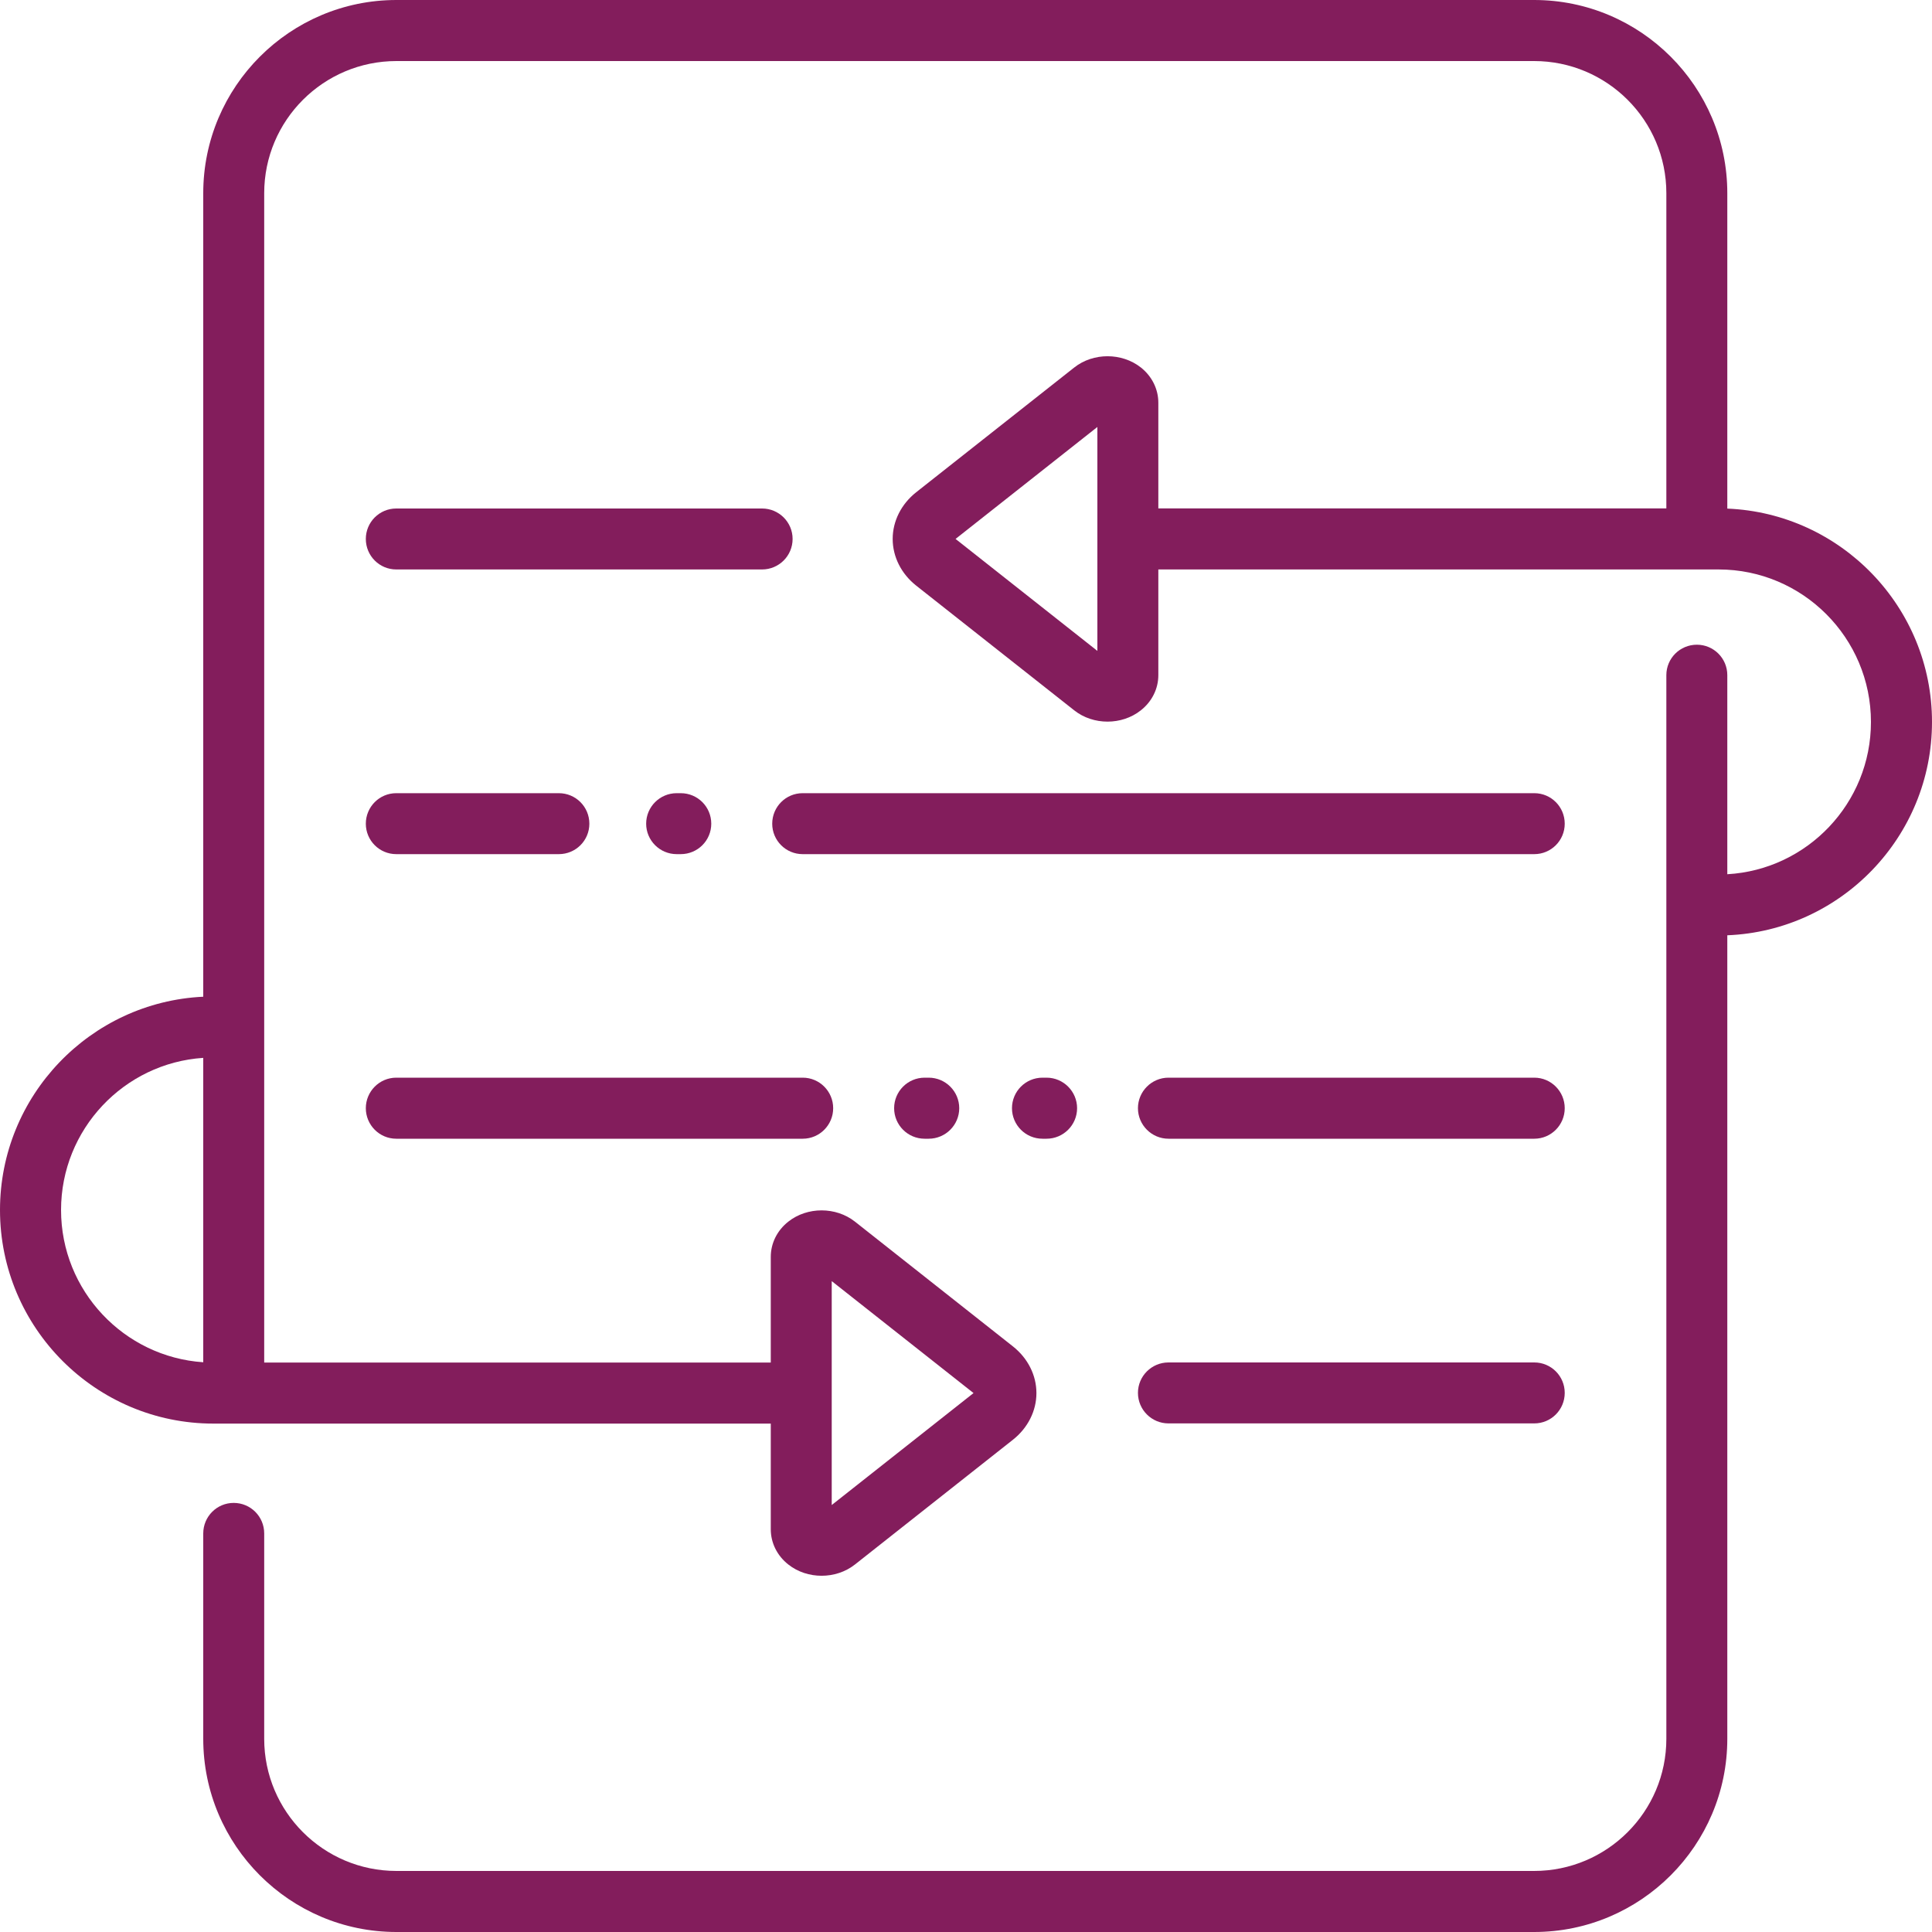 <svg width="20" height="20" viewBox="0 0 20 20" fill="none" xmlns="http://www.w3.org/2000/svg">
<path d="M16.198 8.527C16.198 8.352 16.057 8.211 15.883 8.211H8.309C8.135 8.211 7.994 8.352 7.994 8.527C7.994 8.701 8.135 8.842 8.309 8.842H15.883C16.057 8.842 16.198 8.701 16.198 8.527Z" fill="#831D5C"/>
<path d="M9.572 11.156C9.397 11.156 9.256 11.298 9.256 11.472C9.256 11.646 9.397 11.788 9.572 11.788H9.614C9.788 11.788 9.93 11.646 9.93 11.472C9.93 11.298 9.788 11.156 9.614 11.156H9.572Z" fill="#831D5C"/>
<path d="M17.881 5.265V2C17.881 0.897 16.984 0 15.881 0H4.104C3.001 0 2.104 0.897 2.104 2V10.318C0.934 10.373 0 11.343 0 12.526C0 13.745 0.991 14.737 2.209 14.737H7.979V15.831C7.979 15.972 8.045 16.105 8.161 16.196C8.161 16.196 8.161 16.196 8.161 16.196C8.357 16.351 8.653 16.351 8.85 16.196L10.486 14.904C10.64 14.782 10.729 14.606 10.729 14.421C10.729 14.236 10.64 14.06 10.486 13.938L8.85 12.646C8.653 12.491 8.357 12.491 8.161 12.646C8.045 12.737 7.979 12.87 7.979 13.011V14.105H2.735V2C2.735 1.245 3.349 0.632 4.104 0.632H15.881C16.636 0.632 17.25 1.245 17.25 2V5.263H11.991V4.169C11.991 4.028 11.925 3.895 11.81 3.804C11.613 3.649 11.317 3.649 11.121 3.804L9.484 5.096C9.33 5.218 9.241 5.394 9.241 5.579C9.241 5.764 9.33 5.94 9.484 6.062L11.121 7.354C11.317 7.509 11.613 7.509 11.809 7.354C11.925 7.263 11.991 7.13 11.991 6.989V5.895H17.562C17.564 5.895 17.567 5.895 17.569 5.895H17.791C18.661 5.895 19.368 6.603 19.368 7.474C19.368 8.314 18.709 9.003 17.881 9.05V6.989C17.881 6.815 17.74 6.674 17.566 6.674C17.391 6.674 17.25 6.815 17.25 6.989V18C17.25 18.755 16.636 19.368 15.881 19.368H4.104C3.349 19.368 2.735 18.755 2.735 18V15.874C2.735 15.699 2.594 15.558 2.419 15.558C2.245 15.558 2.104 15.699 2.104 15.874V18C2.104 19.103 3.001 20 4.104 20H15.881C16.984 20 17.881 19.103 17.881 18V9.682C19.058 9.635 20 8.662 20 7.474C20 6.285 19.058 5.313 17.881 5.265ZM2.104 14.102C1.283 14.047 0.632 13.361 0.632 12.526C0.632 11.691 1.283 11.005 2.104 10.951V14.102ZM8.61 13.262L10.078 14.421L8.61 15.58V13.262ZM11.36 6.738L9.892 5.579L11.36 4.42V6.738Z" fill="#831D5C"/>
<path d="M15.883 14.104H12.096C11.922 14.104 11.78 14.245 11.78 14.419C11.78 14.594 11.922 14.735 12.096 14.735H15.883C16.057 14.735 16.198 14.594 16.198 14.419C16.198 14.245 16.057 14.104 15.883 14.104Z" fill="#831D5C"/>
<path d="M4.102 11.788H8.31C8.484 11.788 8.625 11.646 8.625 11.472C8.625 11.298 8.484 11.156 8.31 11.156H4.102C3.928 11.156 3.787 11.298 3.787 11.472C3.787 11.646 3.928 11.788 4.102 11.788Z" fill="#831D5C"/>
<path d="M15.883 11.156H12.096C11.922 11.156 11.78 11.298 11.78 11.472C11.78 11.646 11.922 11.788 12.096 11.788H15.883C16.057 11.788 16.198 11.646 16.198 11.472C16.198 11.298 16.057 11.156 15.883 11.156Z" fill="#831D5C"/>
<path d="M8.205 5.579C8.205 5.405 8.063 5.264 7.889 5.264H4.102C3.928 5.264 3.787 5.405 3.787 5.579C3.787 5.754 3.928 5.895 4.102 5.895H7.889C8.063 5.895 8.205 5.754 8.205 5.579Z" fill="#831D5C"/>
<path d="M10.792 11.788H10.834C11.008 11.788 11.15 11.646 11.15 11.472C11.15 11.298 11.008 11.156 10.834 11.156H10.792C10.617 11.156 10.476 11.298 10.476 11.472C10.476 11.646 10.617 11.788 10.792 11.788Z" fill="#831D5C"/>
<path d="M7.005 8.211C6.831 8.211 6.689 8.352 6.689 8.527C6.689 8.701 6.831 8.842 7.005 8.842H7.047C7.222 8.842 7.363 8.701 7.363 8.527C7.363 8.352 7.222 8.211 7.047 8.211H7.005Z" fill="#831D5C"/>
<path d="M4.102 8.842H5.785C5.96 8.842 6.101 8.701 6.101 8.527C6.101 8.352 5.96 8.211 5.785 8.211H4.102C3.928 8.211 3.787 8.352 3.787 8.527C3.787 8.701 3.928 8.842 4.102 8.842Z" fill="#831D5C"/>
</svg>
